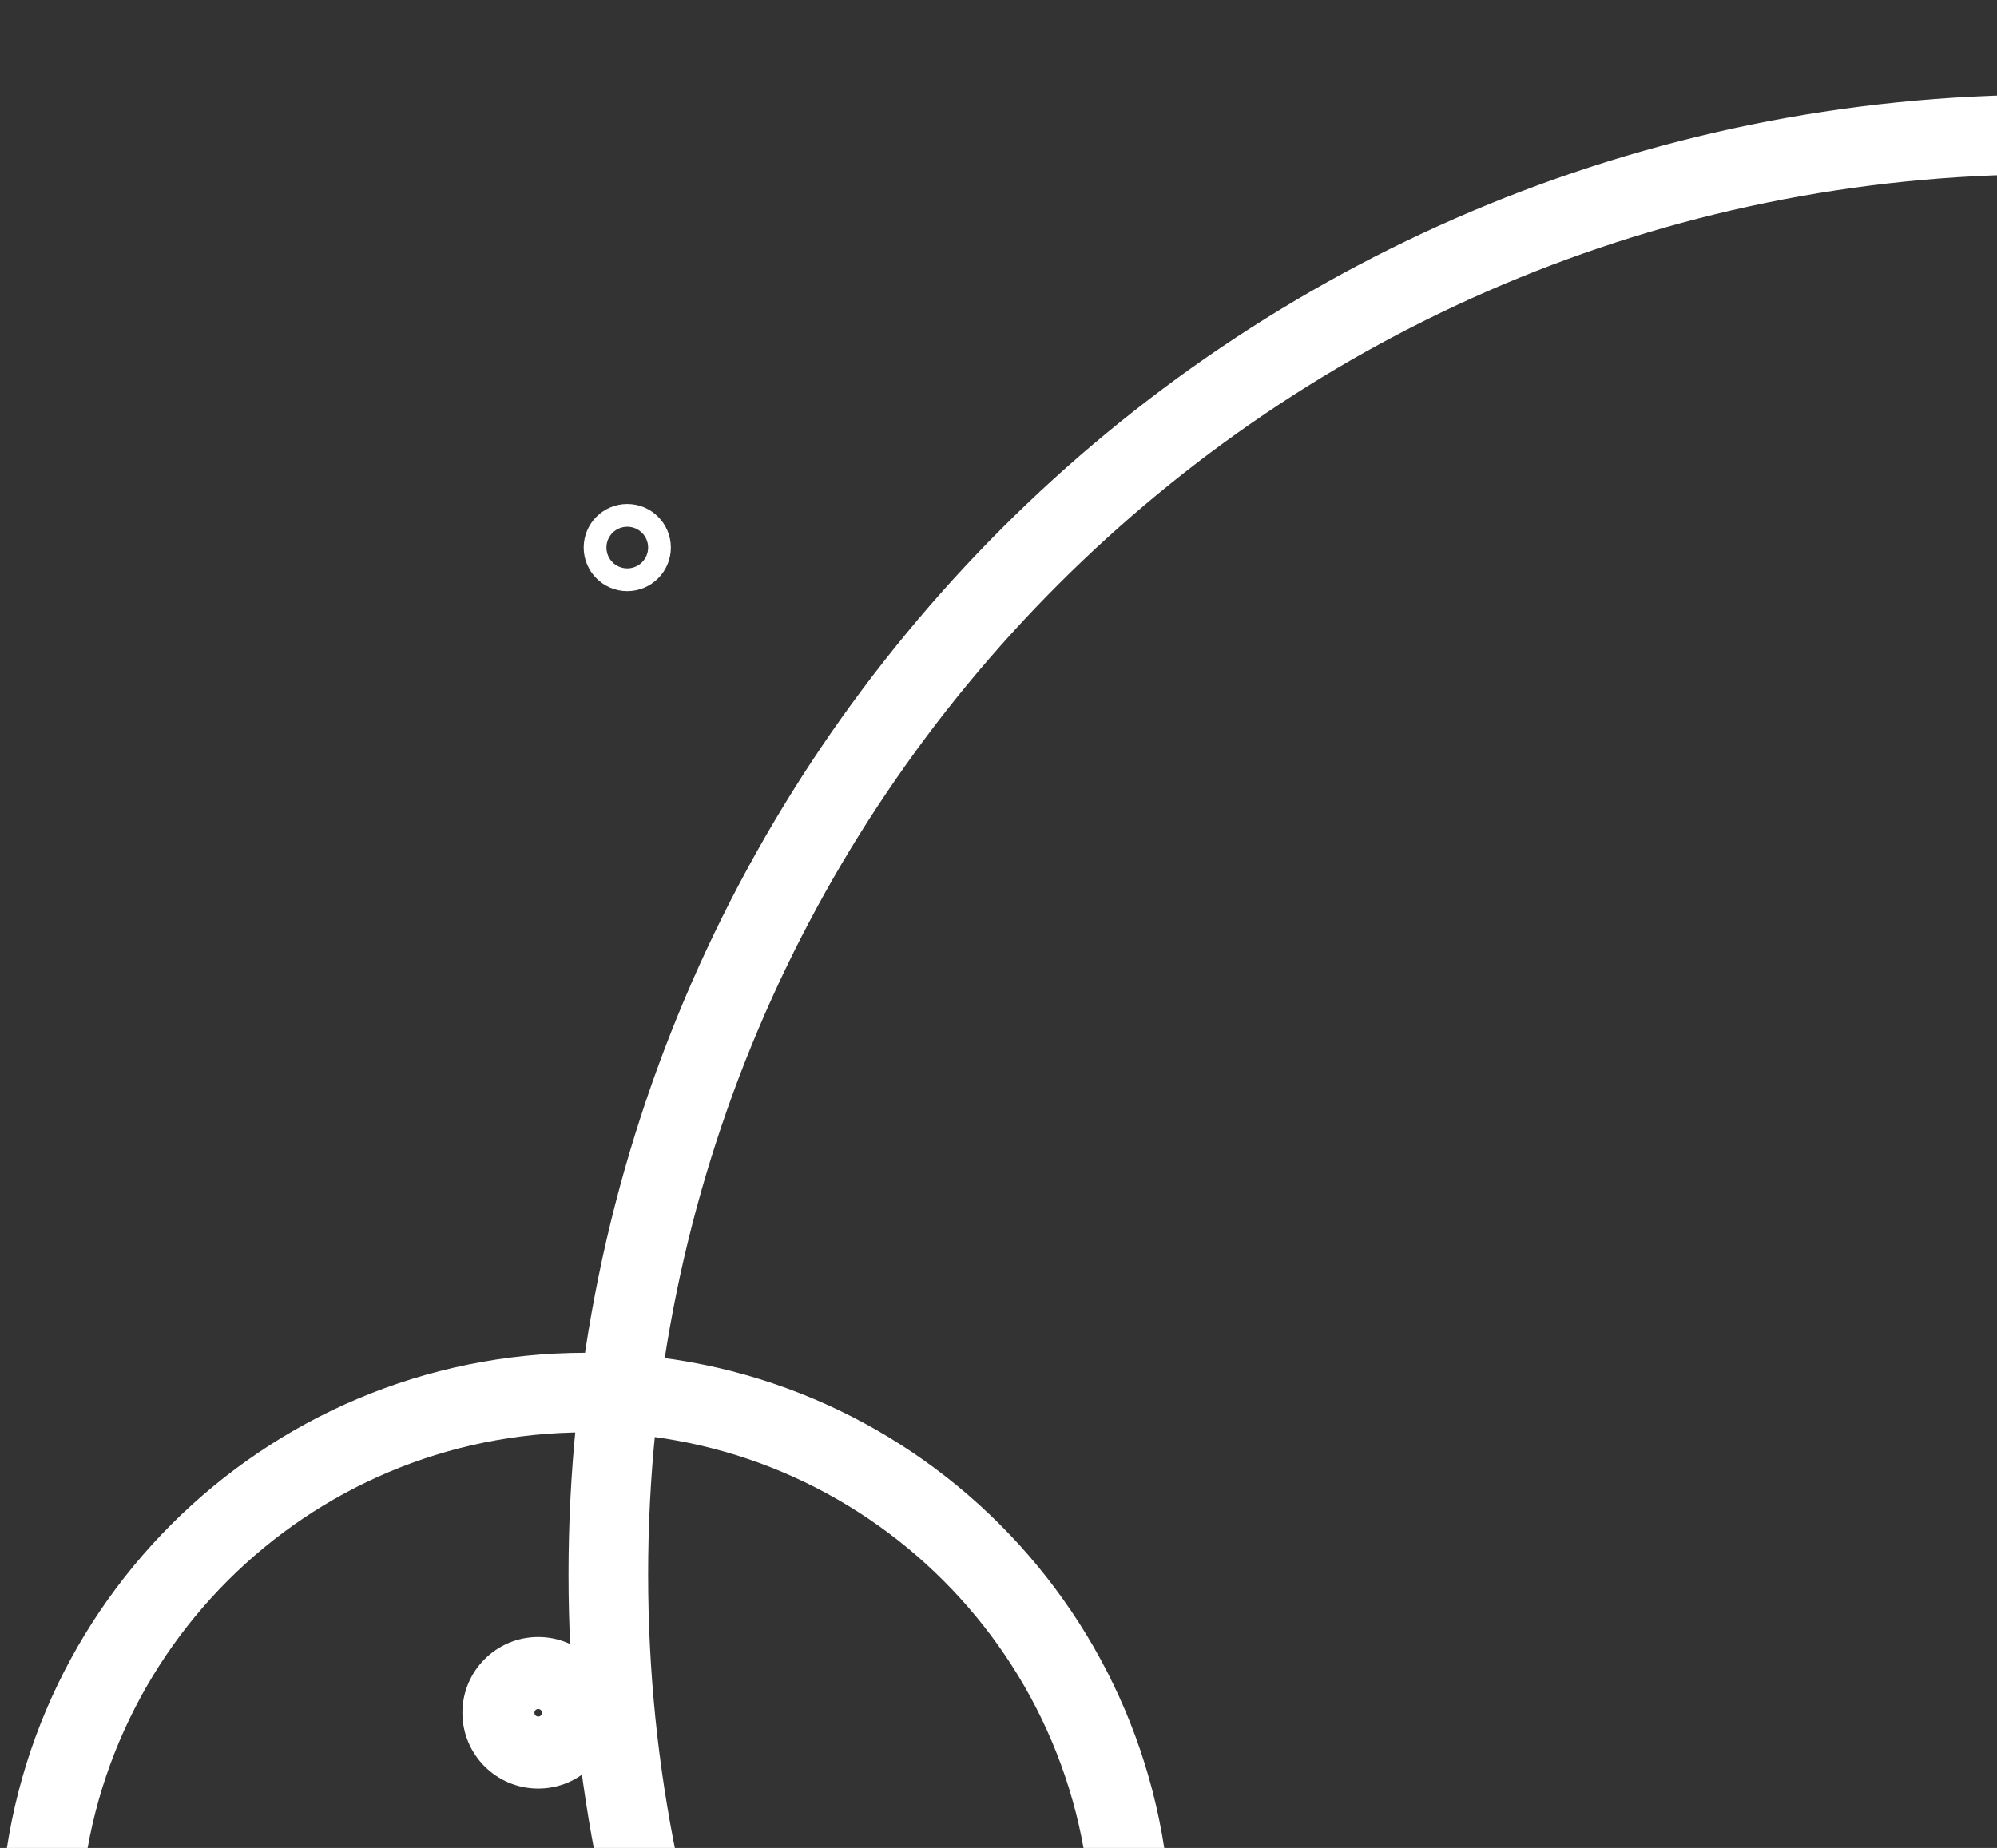<svg width="309" height="286" viewBox="0 0 309 286" fill="none" xmlns="http://www.w3.org/2000/svg">
<rect x="0" y="0" width="309" height="286" fill="#333333" stroke="none"/>
<g clip-path="url(#clip0_2106_493)">
<path fill-rule="evenodd" clip-rule="evenodd" d="M90.609 378.271C133.849 378.271 168.902 343.218 168.902 299.977C168.902 256.737 133.849 221.684 90.609 221.684C47.369 221.684 12.316 256.737 12.316 299.977C12.316 343.218 47.369 378.271 90.609 378.271ZM90.609 390.586C140.651 390.586 181.218 350.019 181.218 299.977C181.218 249.935 140.651 209.368 90.609 209.368C40.567 209.368 0 249.935 0 299.977C0 350.019 40.567 390.586 90.609 390.586Z" fill="white"/>
<path fill-rule="evenodd" clip-rule="evenodd" d="M97.06 81.519C98.841 81.519 100.285 82.963 100.285 84.744C100.285 86.526 98.841 87.97 97.06 87.97C95.278 87.97 93.834 86.526 93.834 84.744C93.834 82.963 95.278 81.519 97.06 81.519ZM97.06 78C100.785 78 103.804 81.02 103.804 84.744C103.804 88.469 100.785 91.489 97.06 91.489C93.335 91.489 90.315 88.469 90.315 84.744C90.315 81.02 93.335 78 97.06 78Z" fill="white"/>
<path fill-rule="evenodd" clip-rule="evenodd" d="M83.278 265.669C82.954 265.669 82.692 265.407 82.692 265.083C82.692 264.759 82.954 264.496 83.278 264.496C83.602 264.496 83.865 264.759 83.865 265.083C83.865 265.407 83.602 265.669 83.278 265.669ZM83.278 253.353C89.756 253.353 95.007 258.605 95.007 265.083C95.007 271.561 89.756 276.812 83.278 276.812C76.8 276.812 71.549 271.561 71.549 265.083C71.549 258.605 76.8 253.353 83.278 253.353Z" fill="white"/>
<path fill-rule="evenodd" clip-rule="evenodd" d="M316.985 460.376C436.665 460.376 533.684 363.356 533.684 243.677C533.684 123.997 436.665 26.977 316.985 26.977C197.305 26.977 100.286 123.997 100.286 243.677C100.286 363.356 197.305 460.376 316.985 460.376ZM316.985 472.692C443.467 472.692 546 370.158 546 243.677C546 117.195 443.467 14.662 316.985 14.662C190.504 14.662 87.97 117.195 87.97 243.677C87.97 370.158 190.504 472.692 316.985 472.692Z" fill="white"/>
</g>
<defs>
<clipPath id="clip0_2106_493">
<rect width="309" height="286" fill="white"/>
</clipPath>
</defs>
</svg>
